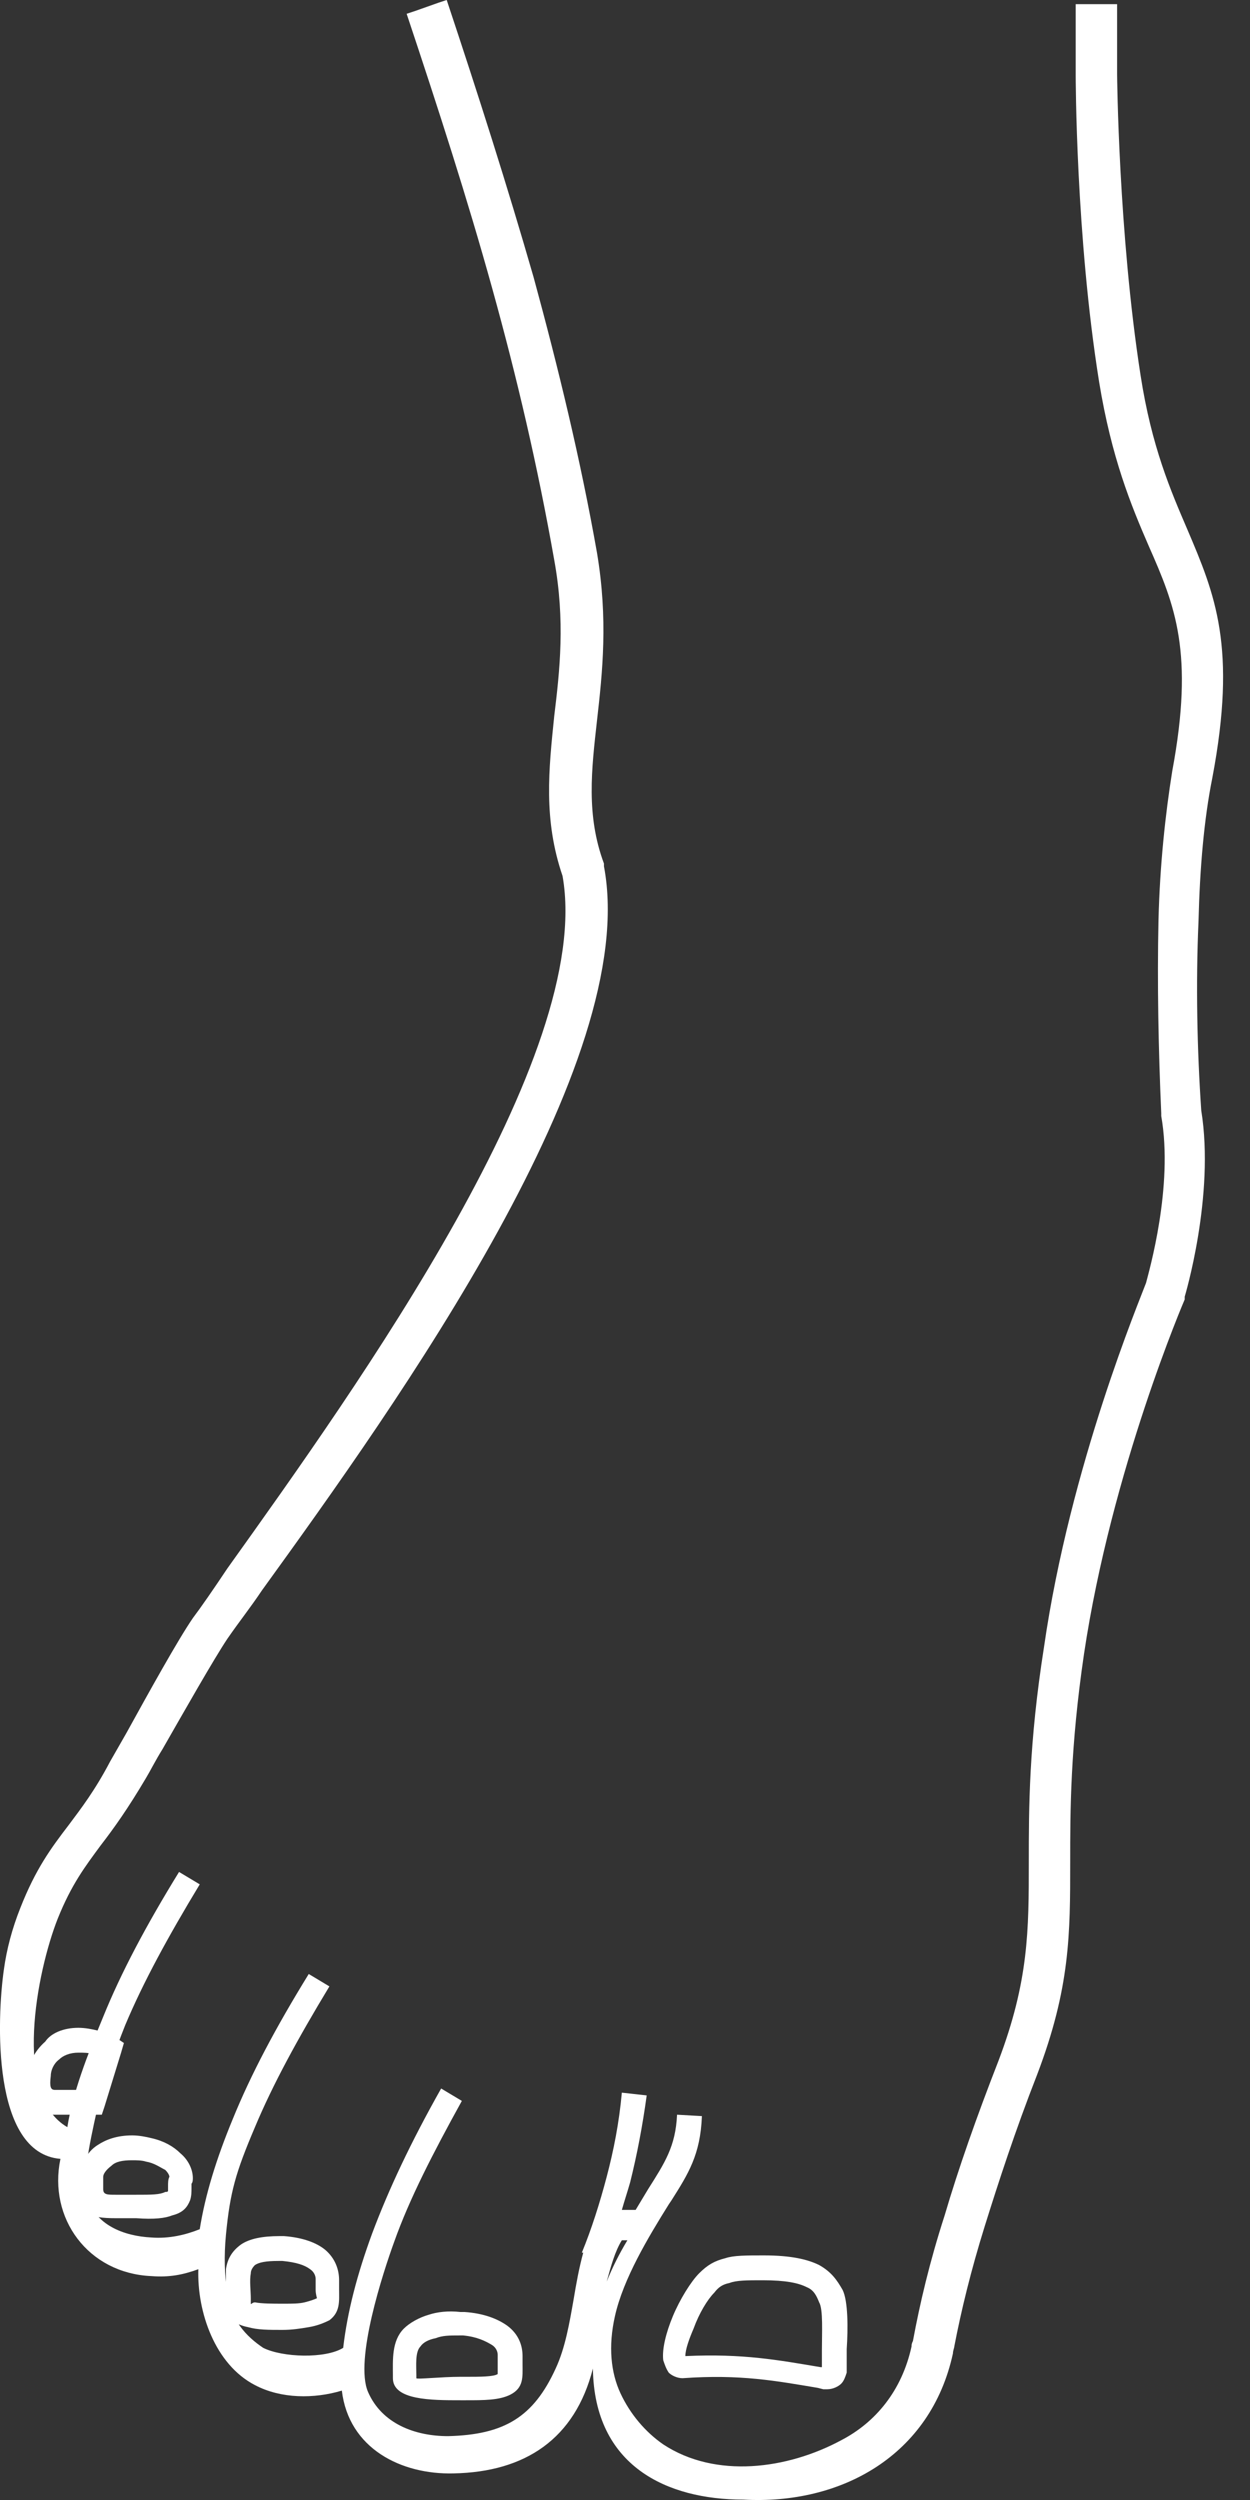 <svg width="25" height="50" viewBox="0 0 25 50" fill="none" xmlns="http://www.w3.org/2000/svg">
<rect x="0" y="0" width="25" height="50" fill="#333333" stroke="none"/>
<path fill-rule="evenodd" clip-rule="evenodd" d="M11.858 47.371C11.499 48.778 10.506 49.44 9.072 49.468C8.023 49.495 6.975 48.971 6.837 47.812C6.285 47.978 5.623 47.978 5.099 47.702C4.299 47.288 3.94 46.24 3.967 45.384C3.664 45.495 3.388 45.55 3.029 45.522C1.76 45.467 0.96 44.364 1.209 43.177C-0.171 43.067 -0.061 40.363 0.077 39.397C0.133 38.984 0.243 38.57 0.408 38.156C0.712 37.383 1.015 36.97 1.374 36.501C1.622 36.169 1.898 35.811 2.202 35.231C2.312 35.038 2.422 34.845 2.533 34.652C2.974 33.852 3.554 32.804 3.857 32.362C4.023 32.142 4.271 31.783 4.547 31.369C7.168 27.7 11.886 21.106 11.251 17.519C10.865 16.388 10.975 15.395 11.085 14.319C11.196 13.408 11.306 12.415 11.085 11.201C10.754 9.325 10.341 7.559 9.844 5.766C9.347 3.973 8.768 2.18 8.133 0.276L8.299 0.221L8.768 0.055L8.934 0C9.568 1.904 10.148 3.725 10.672 5.545C11.168 7.366 11.61 9.187 11.941 11.063C12.162 12.388 12.051 13.436 11.941 14.402C11.83 15.395 11.72 16.305 12.079 17.271V17.326C12.824 21.244 7.968 28.031 5.237 31.81C5.016 32.142 4.795 32.417 4.547 32.776C4.271 33.19 3.692 34.211 3.25 34.983C3.112 35.204 3.002 35.425 2.919 35.562C2.56 36.169 2.285 36.556 2.009 36.914C1.705 37.328 1.429 37.687 1.153 38.377C0.74 39.425 0.243 41.908 1.347 42.543C1.457 41.853 1.733 41.136 2.064 40.336C2.422 39.453 2.919 38.515 3.581 37.439L3.995 37.687C3.361 38.735 2.864 39.646 2.505 40.501C2.285 41.053 2.119 41.549 1.981 42.018C1.871 42.515 1.622 43.536 1.733 43.922C1.898 44.502 2.478 44.722 3.029 44.75C3.388 44.777 3.719 44.695 3.995 44.584C4.105 43.895 4.326 43.177 4.657 42.377C5.016 41.494 5.512 40.556 6.175 39.48L6.588 39.728C5.954 40.777 5.457 41.687 5.099 42.543C4.712 43.453 4.602 43.839 4.519 44.695C4.436 45.577 4.574 46.157 4.795 46.516C4.933 46.709 5.099 46.846 5.264 46.957C5.65 47.15 6.506 47.178 6.864 46.957C6.947 46.24 7.14 45.495 7.444 44.667C7.775 43.784 8.216 42.846 8.823 41.77L9.237 42.018C8.658 43.067 8.189 43.977 7.885 44.833C7.664 45.44 7.085 47.205 7.361 47.84C7.637 48.474 8.299 48.723 8.961 48.723C10.092 48.695 10.672 48.336 11.113 47.371C11.306 46.957 11.389 46.46 11.472 45.991C11.527 45.66 11.582 45.357 11.665 45.053H11.637C11.83 44.584 11.996 44.06 12.134 43.536C12.272 43.012 12.382 42.46 12.437 41.853L12.934 41.908C12.851 42.515 12.741 43.094 12.603 43.646C12.548 43.839 12.492 44.005 12.437 44.198H12.713C12.796 44.06 12.879 43.922 12.962 43.784C13.293 43.26 13.513 42.929 13.541 42.294L14.038 42.322C14.01 43.094 13.762 43.481 13.431 44.005L13.375 44.088C12.962 44.75 12.465 45.577 12.299 46.322C12.162 46.929 12.217 47.453 12.41 47.867C12.603 48.281 12.906 48.64 13.265 48.888C14.313 49.578 15.748 49.385 16.824 48.805C17.514 48.447 18.038 47.812 18.231 46.929C18.231 46.902 18.231 46.874 18.259 46.819C18.397 46.074 18.59 45.246 18.893 44.308C19.169 43.37 19.528 42.349 19.969 41.218C20.576 39.618 20.576 38.597 20.576 37.245C20.576 36.169 20.576 34.873 20.88 32.942C21.404 29.3 22.811 25.962 22.921 25.658C22.977 25.437 23.473 23.727 23.225 22.32V22.265C23.17 21.023 23.142 19.671 23.17 18.402C23.197 17.299 23.308 16.278 23.445 15.422C23.887 13.05 23.501 12.112 22.977 10.925C22.618 10.098 22.232 9.16 21.983 7.642C21.514 4.718 21.514 1.517 21.514 1.49V0.083H22.342V1.49C22.342 1.49 22.369 4.663 22.811 7.504C23.032 8.939 23.418 9.822 23.749 10.594C24.301 11.891 24.742 12.939 24.246 15.56C24.08 16.388 23.997 17.354 23.97 18.43C23.915 19.671 23.942 20.995 24.025 22.209C24.301 23.92 23.694 25.934 23.694 25.934V25.989C23.694 25.989 22.232 29.383 21.68 33.08C21.404 34.956 21.404 36.225 21.404 37.245C21.404 38.68 21.404 39.756 20.742 41.494C20.3 42.625 19.969 43.646 19.693 44.529C19.418 45.412 19.224 46.212 19.086 46.929C19.086 46.957 19.059 47.012 19.059 47.067C18.617 49.109 16.824 50.102 14.865 49.992C13.348 49.992 11.886 49.33 11.858 47.371ZM12.134 45.633C12.244 45.357 12.382 45.081 12.548 44.805H12.437C12.299 45.026 12.217 45.329 12.134 45.633Z" fill="white"/>
<path fill-rule="evenodd" clip-rule="evenodd" d="M1.567 40.556C1.705 40.556 1.843 40.584 1.953 40.611C2.091 40.639 2.202 40.694 2.312 40.749L2.478 40.86L2.422 41.053L2.091 42.129L2.036 42.294H1.678C1.54 42.294 1.484 42.294 1.429 42.294C1.291 42.294 1.181 42.294 1.071 42.294C0.629 42.267 0.491 42.101 0.546 41.494C0.574 41.273 0.684 41.025 0.905 40.832C1.015 40.667 1.264 40.556 1.567 40.556ZM1.843 41.08C1.76 41.053 1.678 41.053 1.567 41.053C1.402 41.053 1.264 41.108 1.181 41.191C1.071 41.273 1.015 41.411 1.015 41.522C0.988 41.742 1.015 41.798 1.098 41.798C1.181 41.798 1.291 41.798 1.402 41.798C1.512 41.798 1.622 41.798 1.65 41.798L1.871 41.08H1.843ZM15.279 45.108C15.831 45.108 16.162 45.191 16.383 45.301C16.631 45.44 16.741 45.605 16.852 45.798C16.962 46.019 16.962 46.571 16.934 46.984C16.934 47.122 16.934 47.26 16.934 47.371C16.934 47.398 16.934 47.426 16.934 47.453C16.907 47.536 16.879 47.619 16.824 47.674C16.769 47.729 16.659 47.785 16.548 47.785C16.521 47.785 16.493 47.785 16.465 47.785L16.355 47.757C15.527 47.619 14.81 47.481 13.651 47.564C13.541 47.564 13.431 47.509 13.375 47.453C13.32 47.371 13.293 47.288 13.265 47.205C13.238 46.984 13.32 46.653 13.458 46.322C13.596 45.991 13.817 45.633 13.982 45.467C14.148 45.301 14.286 45.219 14.507 45.164C14.672 45.108 14.92 45.108 15.279 45.108ZM16.134 45.743C15.969 45.66 15.72 45.605 15.252 45.605C14.948 45.605 14.727 45.605 14.589 45.66C14.451 45.688 14.369 45.743 14.286 45.853C14.148 45.991 13.982 46.267 13.872 46.571C13.789 46.764 13.707 46.984 13.707 47.122C14.865 47.067 15.583 47.205 16.41 47.343H16.438C16.438 47.26 16.438 47.15 16.438 47.012C16.438 46.653 16.465 46.184 16.383 46.047C16.328 45.908 16.272 45.798 16.134 45.743ZM9.209 46.24H9.292C9.678 46.267 9.954 46.377 10.148 46.516C10.368 46.681 10.451 46.902 10.451 47.122C10.451 47.178 10.451 47.233 10.451 47.288C10.451 47.536 10.479 47.757 10.203 47.895C9.982 48.005 9.678 48.005 9.32 48.005H9.209C8.63 48.005 7.858 48.005 7.858 47.564V47.509C7.858 47.205 7.83 46.819 8.078 46.571C8.189 46.46 8.382 46.35 8.575 46.295C8.74 46.24 8.961 46.212 9.209 46.24ZM9.265 46.709H9.182C8.989 46.709 8.851 46.709 8.713 46.764C8.575 46.791 8.465 46.846 8.409 46.929C8.299 47.04 8.327 47.316 8.327 47.509V47.564C8.327 47.592 8.823 47.536 9.209 47.536H9.32C9.596 47.536 9.872 47.536 9.954 47.481C9.954 47.481 9.954 47.398 9.954 47.316C9.954 47.233 9.954 47.178 9.954 47.095C9.954 47.04 9.927 46.957 9.844 46.902C9.706 46.819 9.54 46.736 9.265 46.709ZM5.595 44.722H5.678C6.064 44.75 6.34 44.86 6.506 44.998C6.699 45.164 6.782 45.384 6.782 45.605V45.633C6.782 45.688 6.782 45.743 6.782 45.798C6.782 46.019 6.809 46.24 6.588 46.405C6.478 46.46 6.34 46.516 6.175 46.543C6.009 46.571 5.844 46.598 5.65 46.598C5.375 46.598 5.154 46.598 4.961 46.543C4.685 46.488 4.519 46.35 4.519 46.074C4.519 46.019 4.519 45.991 4.519 45.964C4.519 45.798 4.519 45.55 4.519 45.384C4.547 45.191 4.63 45.026 4.823 44.888C4.988 44.777 5.237 44.722 5.595 44.722ZM5.65 45.219H5.568C5.319 45.219 5.181 45.246 5.099 45.301C5.043 45.357 5.016 45.412 5.016 45.467C4.988 45.605 5.016 45.826 5.016 45.964V46.074C5.016 46.102 5.043 46.047 5.099 46.047C5.237 46.074 5.457 46.074 5.678 46.074C5.844 46.074 5.981 46.074 6.092 46.047C6.202 46.019 6.285 45.991 6.34 45.964C6.34 45.964 6.313 45.881 6.313 45.798C6.313 45.715 6.313 45.633 6.313 45.577C6.313 45.522 6.285 45.44 6.202 45.384C6.092 45.301 5.926 45.246 5.65 45.219ZM2.643 42.708C2.781 42.708 2.919 42.736 3.029 42.763C3.278 42.819 3.471 42.929 3.609 43.067C3.774 43.205 3.857 43.398 3.857 43.563C3.857 43.591 3.857 43.646 3.83 43.674C3.83 43.674 3.83 43.701 3.83 43.757C3.83 43.839 3.83 43.922 3.802 44.005C3.747 44.143 3.664 44.253 3.443 44.308C3.305 44.364 3.085 44.391 2.726 44.364C2.643 44.364 2.56 44.364 2.478 44.364H2.312C1.788 44.364 1.567 44.281 1.595 43.757V43.674C1.595 43.591 1.595 43.508 1.595 43.481C1.622 43.288 1.733 43.039 1.953 42.901C2.119 42.791 2.34 42.708 2.643 42.708ZM2.919 43.232C2.836 43.205 2.726 43.205 2.643 43.205C2.45 43.205 2.312 43.232 2.229 43.315C2.119 43.398 2.064 43.481 2.064 43.536C2.064 43.536 2.064 43.619 2.064 43.674C2.064 43.729 2.064 43.757 2.064 43.784C2.064 43.895 2.147 43.895 2.312 43.895H2.478C2.56 43.895 2.643 43.895 2.726 43.895C3.029 43.895 3.195 43.895 3.305 43.839C3.333 43.839 3.361 43.839 3.361 43.812C3.361 43.812 3.361 43.784 3.361 43.729C3.361 43.646 3.361 43.591 3.388 43.536C3.388 43.508 3.361 43.453 3.305 43.398C3.195 43.343 3.085 43.26 2.919 43.232Z" fill="white"/>
</svg>

